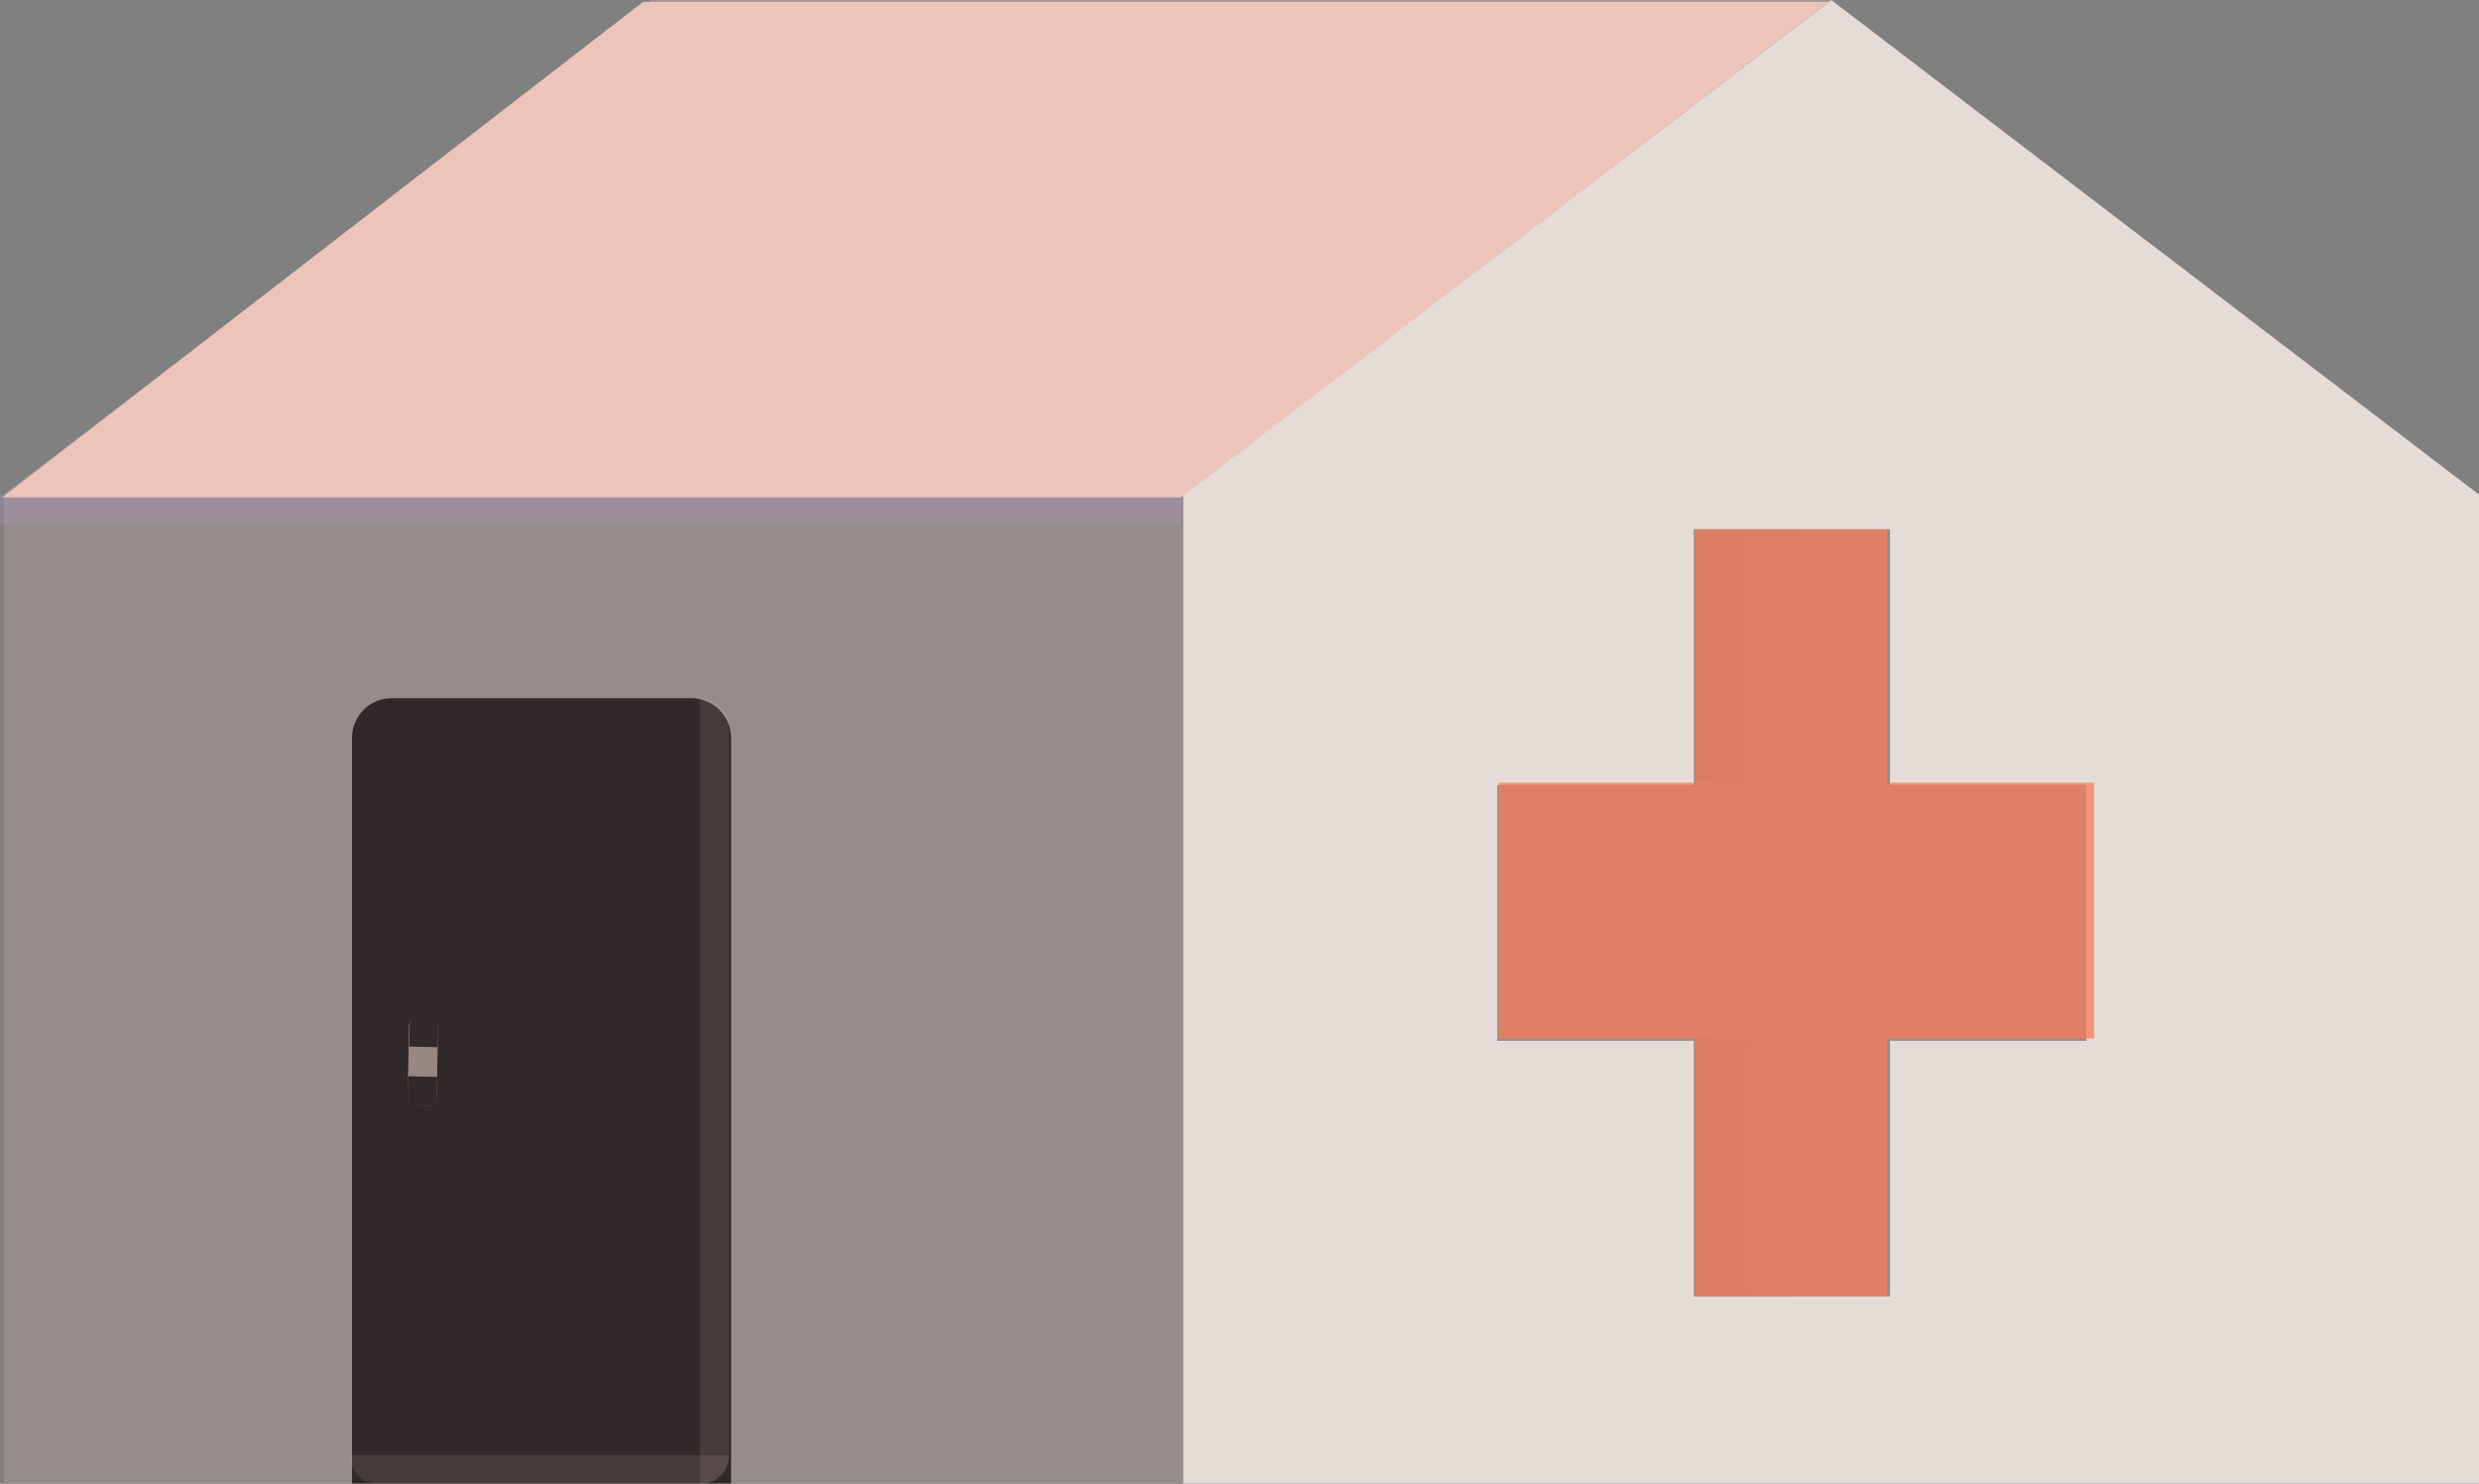 <svg xmlns="http://www.w3.org/2000/svg" xmlns:xlink="http://www.w3.org/1999/xlink" viewBox="0 0 161 96.39"><rect x="0" y="0" width="161" height="96.39" fill="#808080" stroke="none"/><defs><style>.cls-1{opacity:0.9;}.cls-2{opacity:0.15;}.cls-14,.cls-3{fill:#f9ddd2;}.cls-4{fill:none;stroke:#e9b7ab;stroke-miterlimit:10;stroke-width:0.47px;}.cls-5{isolation:isolate;}.cls-6{fill:#968e8c;}.cls-7{fill:#8e8684;}.cls-8{fill:#f0e4e0;}.cls-9{fill:#a19997;}.cls-10{fill:#281e20;}.cls-11{opacity:0.54;}.cls-12{fill:url(#linear-gradient);}.cls-13{fill:url(#linear-gradient-2);}.cls-14{opacity:0.11;}.cls-15{opacity:0.5;fill:url(#linear-gradient-3);}.cls-16{fill:#edc4ba;}.cls-17{opacity:0.2;}.cls-18{fill:url(#linear-gradient-4);}.cls-19{opacity:0.68;}.cls-20{fill:#f9744e;}</style><linearGradient id="linear-gradient" x1="738.74" y1="-667.07" x2="739.26" y2="-667.07" gradientTransform="translate(-968.15 734.21)" gradientUnits="userSpaceOnUse"><stop offset="0" stop-color="#fff2ee"/><stop offset="0.15" stop-color="#e5d8d5"/><stop offset="0.48" stop-color="#a19594"/><stop offset="0.95" stop-color="#352b2c"/><stop offset="1" stop-color="#281e20"/></linearGradient><linearGradient id="linear-gradient-2" x1="738.74" y1="-667.07" x2="739.26" y2="-667.07" gradientTransform="translate(-972.02 737.99)" xlink:href="#linear-gradient"/><linearGradient id="linear-gradient-3" x1="-92.67" y1="33.08" x2="-92.15" y2="33.08" gradientUnits="userSpaceOnUse"><stop offset="0" stop-color="#e9b7ab" stop-opacity="0.44"/><stop offset="0.34" stop-color="#e5b3b2" stop-opacity="0.44"/><stop offset="0.7" stop-color="#daa6c6" stop-opacity="0.46"/><stop offset="1" stop-color="#ca95e2" stop-opacity="0.48"/></linearGradient><linearGradient id="linear-gradient-4" x1="122.55" y1="59.3" x2="110.08" y2="59.3" gradientUnits="userSpaceOnUse"><stop offset="0" stop-color="#f9ddd2"/><stop offset="0.16" stop-color="#f8dbd2" stop-opacity="0.99"/><stop offset="0.32" stop-color="#f4d5d4" stop-opacity="0.94"/><stop offset="0.49" stop-color="#edcbd6" stop-opacity="0.87"/><stop offset="0.65" stop-color="#e5bed9" stop-opacity="0.77"/><stop offset="0.82" stop-color="#d9acdd" stop-opacity="0.65"/><stop offset="0.99" stop-color="#cb97e2" stop-opacity="0.49"/><stop offset="1" stop-color="#ca95e2" stop-opacity="0.48"/></linearGradient></defs><g id="Layer_2" data-name="Layer 2"><g id="Layer_1-2" data-name="Layer 1"><g class="cls-1"><g class="cls-2"><line class="cls-3" x1="24.02" y1="22.68" x2="89.01" y2="22.68"/><line class="cls-4" x1="24.02" y1="22.68" x2="89.01" y2="22.68"/></g><g class="cls-5"><rect class="cls-6" x="58.89" y="50.99" width="76.62" height="16.61"/><rect class="cls-6" x="46.13" y="67.61" width="76.62" height="16.61"/><polygon class="cls-7" points="122.75 67.61 46.13 67.61 58.89 67.61 135.5 67.61 122.75 67.61"/><rect class="cls-6" x="46.13" y="34.38" width="76.62" height="16.61"/><polygon class="cls-7" points="110 84.22 33.38 84.22 46.13 84.22 122.75 84.22 110 84.22"/><polygon class="cls-7" points="97.24 67.61 20.63 67.61 33.38 67.61 110 67.61 97.24 67.61"/><rect class="cls-6" x="0.24" y="32.13" width="76.62" height="64.26"/><path class="cls-8" d="M118.93,0,161,32.13V96.39H76.85V32.13ZM135.5,67.61V51H122.75V34.38H110V51H97.24V67.61H110V84.22h12.75V67.61H135.5"/><polygon class="cls-9" points="76.85 32.13 0.24 32.13 42.31 0 118.93 0 76.85 32.13"/></g><path class="cls-10" d="M25.44,45.36H44.9a2.58,2.58,0,0,1,2.58,2.58V96.39a0,0,0,0,1,0,0H22.86a0,0,0,0,1,0,0V47.94A2.58,2.58,0,0,1,25.44,45.36Z"/><g class="cls-11"><rect class="cls-3" x="24.63" y="68.04" width="5.67" height="1.89" rx="0.47" transform="translate(97.03 43.03) rotate(91.25)"/><path class="cls-12" d="M27,66.15h1.42a0,0,0,0,1,0,0V68a0,0,0,0,1,0,0H27a.47.47,0,0,1-.47-.47v-.95a.47.47,0,0,1,.47-.47Z" transform="translate(95.18 41.06) rotate(91.25)"/><path class="cls-13" d="M26.48,69.93h1.42a.47.47,0,0,1,.47.47v.95a.47.47,0,0,1-.47.47H26.48a0,0,0,0,1,0,0V69.93a0,0,0,0,1,0,0Z" transform="translate(98.88 45.01) rotate(91.25)"/></g><path class="cls-14" d="M22.71,69.93H70.09a1.83,1.83,0,0,1,1.83,1.83v.07a0,0,0,0,1,0,0h-51a0,0,0,0,1,0,0v-.07A1.83,1.83,0,0,1,22.71,69.93Z" transform="translate(117.28 24.48) rotate(90)"/><path class="cls-14" d="M24.6,94.5H45.48a1.87,1.87,0,0,1,1.87,1.87v0a0,0,0,0,1,0,0H22.73a0,0,0,0,1,0,0v0A1.87,1.87,0,0,1,24.6,94.5Z" transform="translate(70.07 190.9) rotate(180)"/><rect class="cls-15" y="32.13" width="76.7" height="1.89"/></g><polygon class="cls-16" points="41.77 0.12 0.15 32.31 76.7 32.31 118.77 0.12 41.77 0.12"/><g class="cls-17"><rect class="cls-18" x="110.08" y="34.38" width="12.47" height="49.84"/><rect class="cls-3" x="97.34" y="50.85" width="38.67" height="16.62"/></g><g class="cls-19"><rect class="cls-20" x="110.08" y="34.38" width="12.47" height="49.84"/><rect class="cls-20" x="97.34" y="50.85" width="38.67" height="16.62"/></g></g></g></svg>